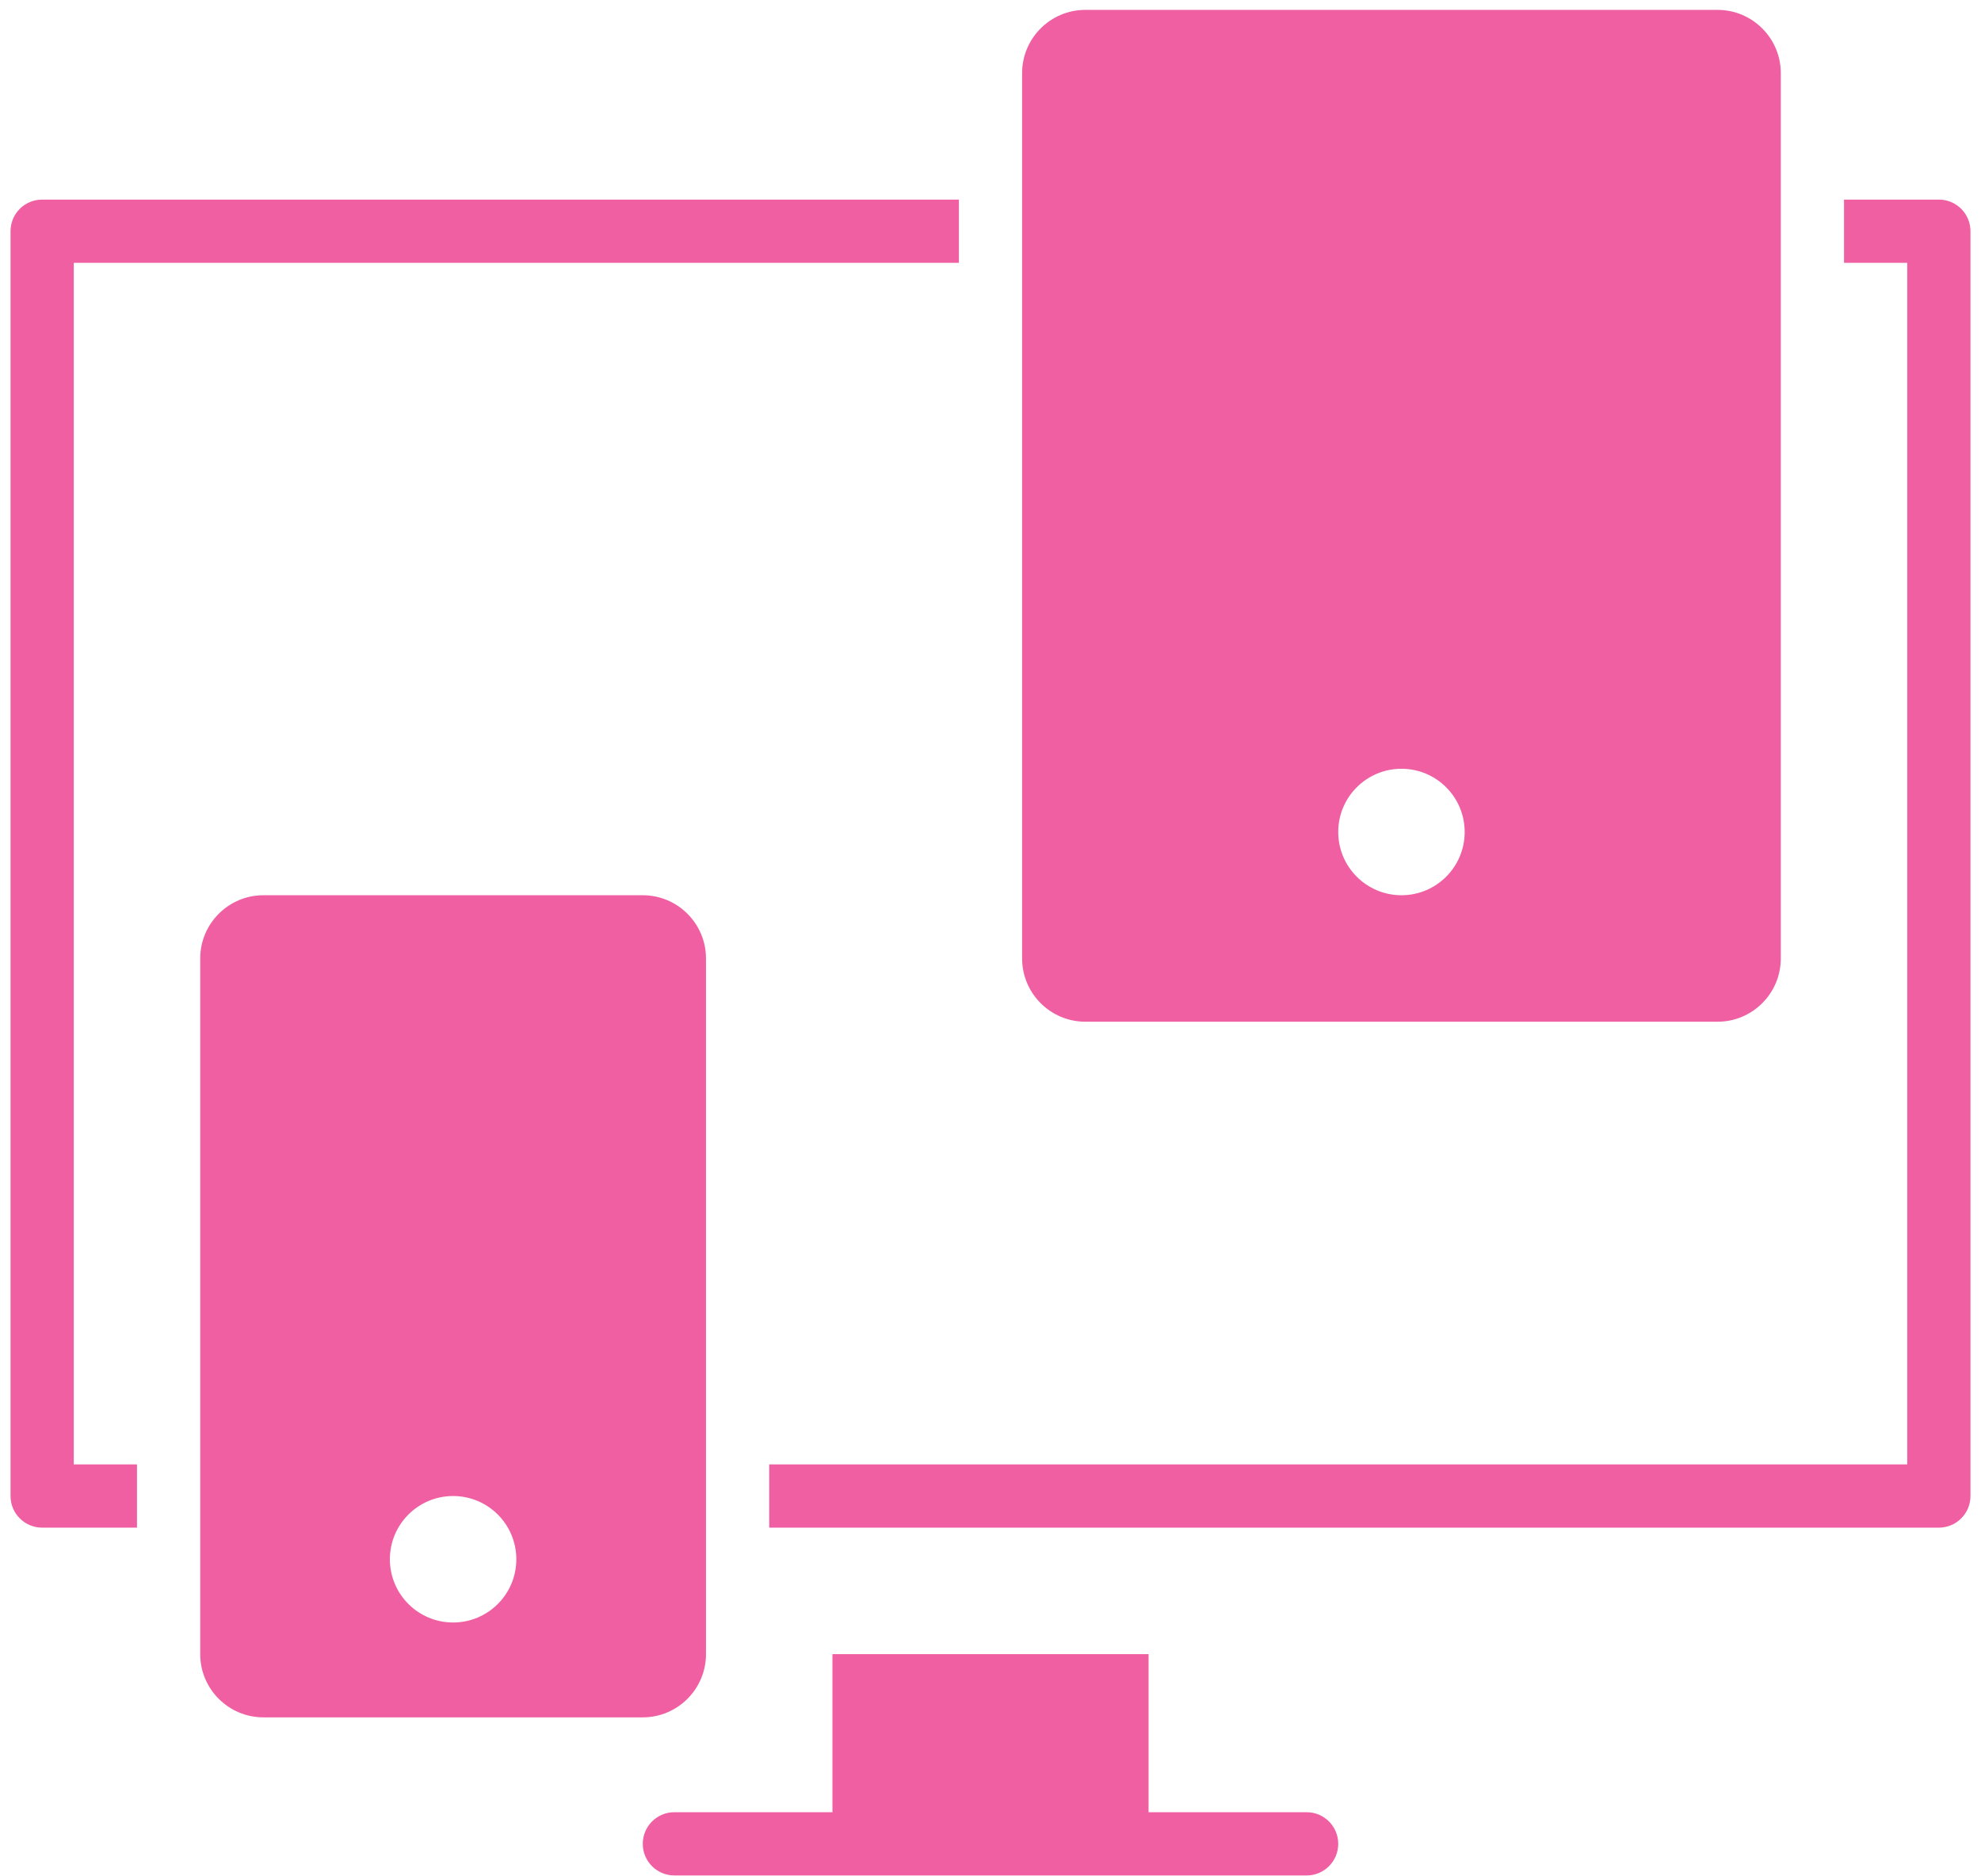 <svg width="94" height="89" viewBox="0 0 94 89" fill="none" xmlns="http://www.w3.org/2000/svg">
<path d="M62 85.973H54.5V78.473H39.5V85.973H32C31.171 85.973 30.5 86.644 30.5 87.473C30.5 88.303 31.171 88.973 32 88.973H62C62.83 88.973 63.5 88.303 63.5 87.473C63.5 86.644 62.83 85.973 62 85.973Z" fill="#EF5FA2"/>
<path d="M6.5 72.473H2C1.171 72.473 0.5 71.802 0.5 70.973V10.969C0.5 10.139 1.171 9.469 2 9.469H45.5V12.469H3.5V69.472H6.5V72.473Z" fill="#EF5FA2"/>
<path d="M92 72.473H36.5V69.472H90.5V12.469H87.5V9.469H92C92.829 9.469 93.5 10.139 93.5 10.969V70.973C93.5 71.802 92.829 72.473 92 72.473Z" fill="#EF5FA2"/>
<path d="M30.5 42.471H12.5C10.845 42.471 9.5 43.817 9.5 45.471V78.473C9.5 80.128 10.845 81.473 12.5 81.473H30.5C32.154 81.473 33.5 80.128 33.5 78.473V45.471C33.5 43.817 32.154 42.471 30.5 42.471ZM21.5 76.973C19.843 76.973 18.5 75.63 18.5 73.973C18.5 72.315 19.843 70.973 21.5 70.973C23.157 70.973 24.5 72.315 24.5 73.973C24.5 75.63 23.157 76.973 21.5 76.973Z" fill="#EF5FA2"/>
<path d="M81.5 0.469H51.5C49.846 0.469 48.5 1.814 48.5 3.469V45.471C48.5 47.126 49.846 48.471 51.5 48.471H81.5C83.154 48.471 84.5 47.126 84.5 45.471V3.469C84.5 1.814 83.154 0.469 81.5 0.469ZM66.5 42.471C64.843 42.471 63.5 41.128 63.5 39.471C63.5 37.813 64.843 36.471 66.5 36.471C68.157 36.471 69.5 37.813 69.5 39.471C69.5 41.128 68.157 42.471 66.5 42.471Z" fill="#EF5FA2"/>
</svg>
